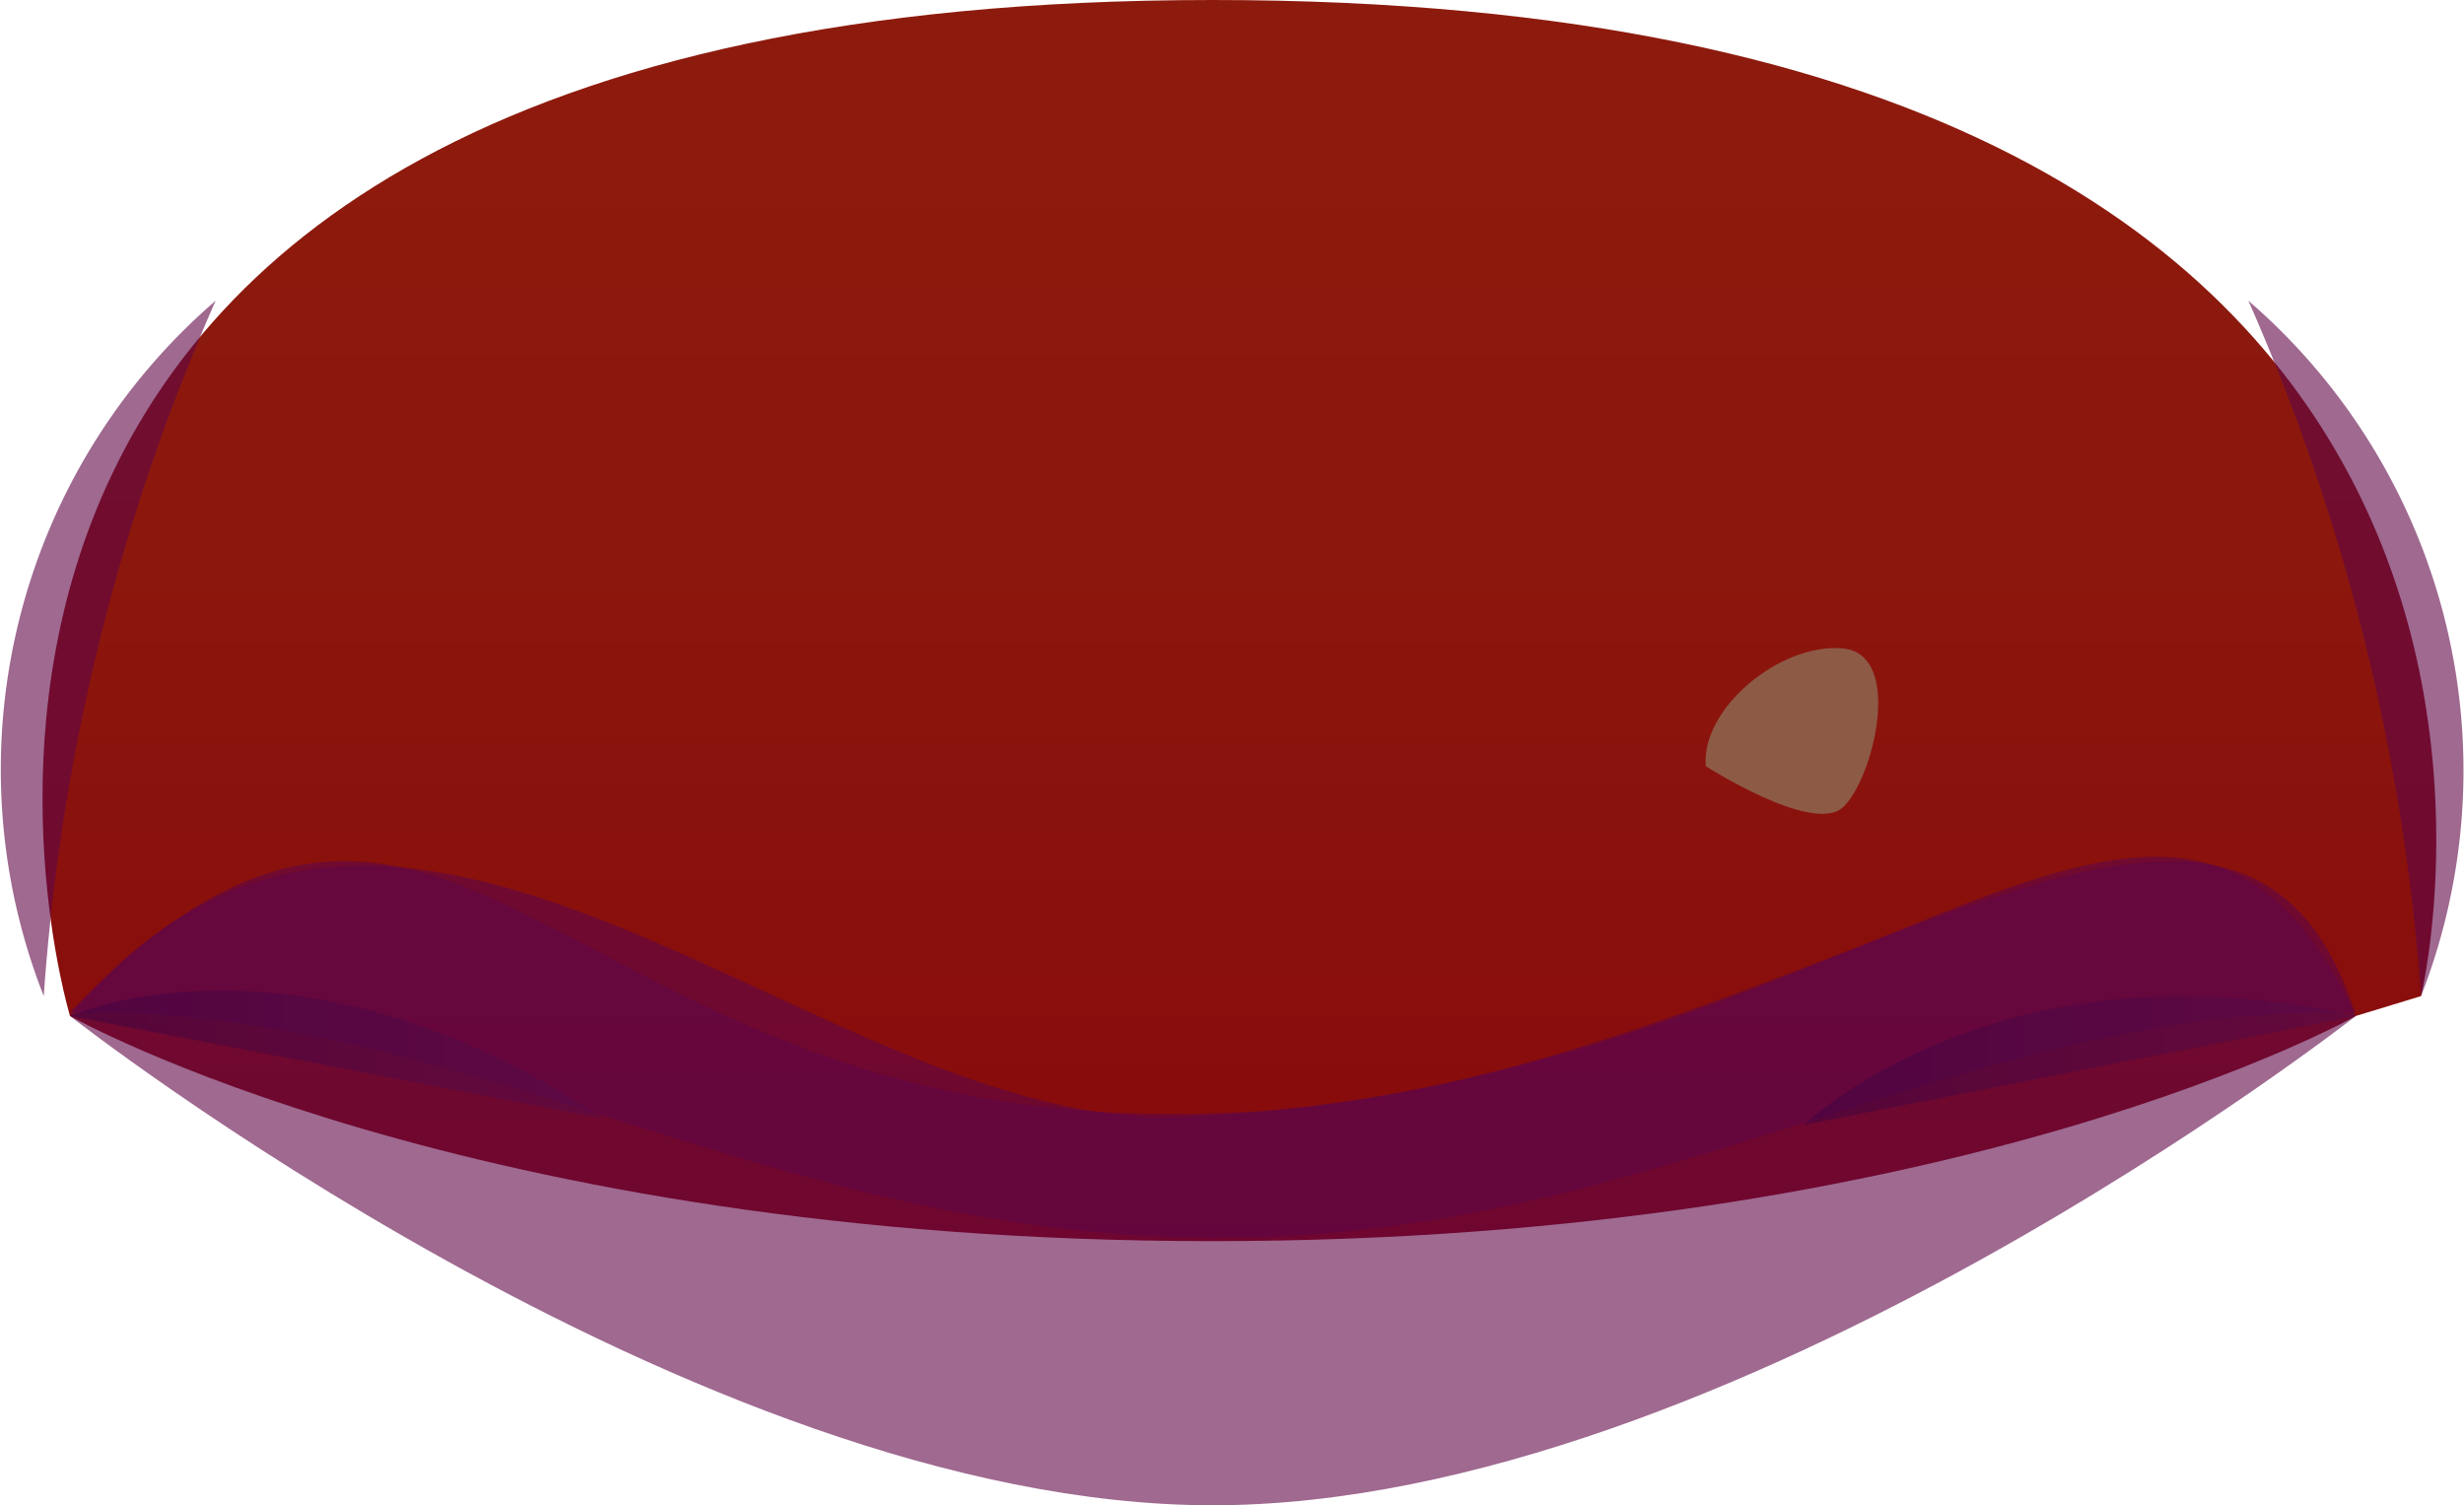 <svg viewBox="0 0 30.97 18.92" xmlns="http://www.w3.org/2000/svg" xmlns:xlink="http://www.w3.org/1999/xlink"><linearGradient id="a" gradientUnits="userSpaceOnUse" x1="15.58" x2="15.58" y1="15.6"><stop offset="0" stop-color="#87080c"/><stop offset=".08" stop-color="#880b0c"/><stop offset=".54" stop-color="#8c170d"/><stop offset="1" stop-color="#8d1b0d"/></linearGradient><linearGradient id="b" gradientUnits="userSpaceOnUse" x1="22.67" x2="29.61" y1="13.33" y2="13.33"><stop offset=".02" stop-color="#0a0041"/><stop offset=".99" stop-color="#4b1752"/></linearGradient><linearGradient id="c" x1=".88" x2="7.58" xlink:href="#b" y1="13.26" y2="13.26"/><path d="m.88 12.77s-3.88-12.77 14.36-12.77 15.19 12.52 15.19 12.52l-.82.25s-5 2.83-14.37 2.83-14.36-2.83-14.36-2.83z" fill="url(#a)"/><path d="m14.87 14c-7.94.09-9.19-6.24-14-1.27 4.88-.12 8.79 2.8 14.36 2.83s9.49-2.95 14.37-2.83c-1.6-4.93-7.42 1.27-14.73 1.27z" fill="#5f0546" opacity=".6"/><path d="m22.67 14.14s2.46-2.38 6.94-1.37z" fill="url(#b)" opacity=".5"/><path d="m.88 12.77s2.86-1.28 6.7 1.29z" fill="url(#c)" opacity=".5"/><g fill="#5f0546"><path d="m2.71 3.78a7.78 7.78 0 0 0 -2.16 8.74 26.17 26.17 0 0 1 2.16-8.74z" opacity=".6"/><path d="m28.26 3.78a7.8 7.8 0 0 1 2.17 8.74 26.33 26.33 0 0 0 -2.17-8.74z" opacity=".6"/><path d="m.88 12.77s7.83 6.15 14.36 6.15 14.37-6.15 14.37-6.15c-2.33-5-6.06.9-14.74 1.27-4.6.2-9.87-6.24-13.99-1.27z" opacity=".6"/></g><path d="m21.44 9.63c-.06-.73.94-1.55 1.72-1.48s.38 1.66 0 2-1.72-.52-1.72-.52z" fill="#8d5a46"/></svg>